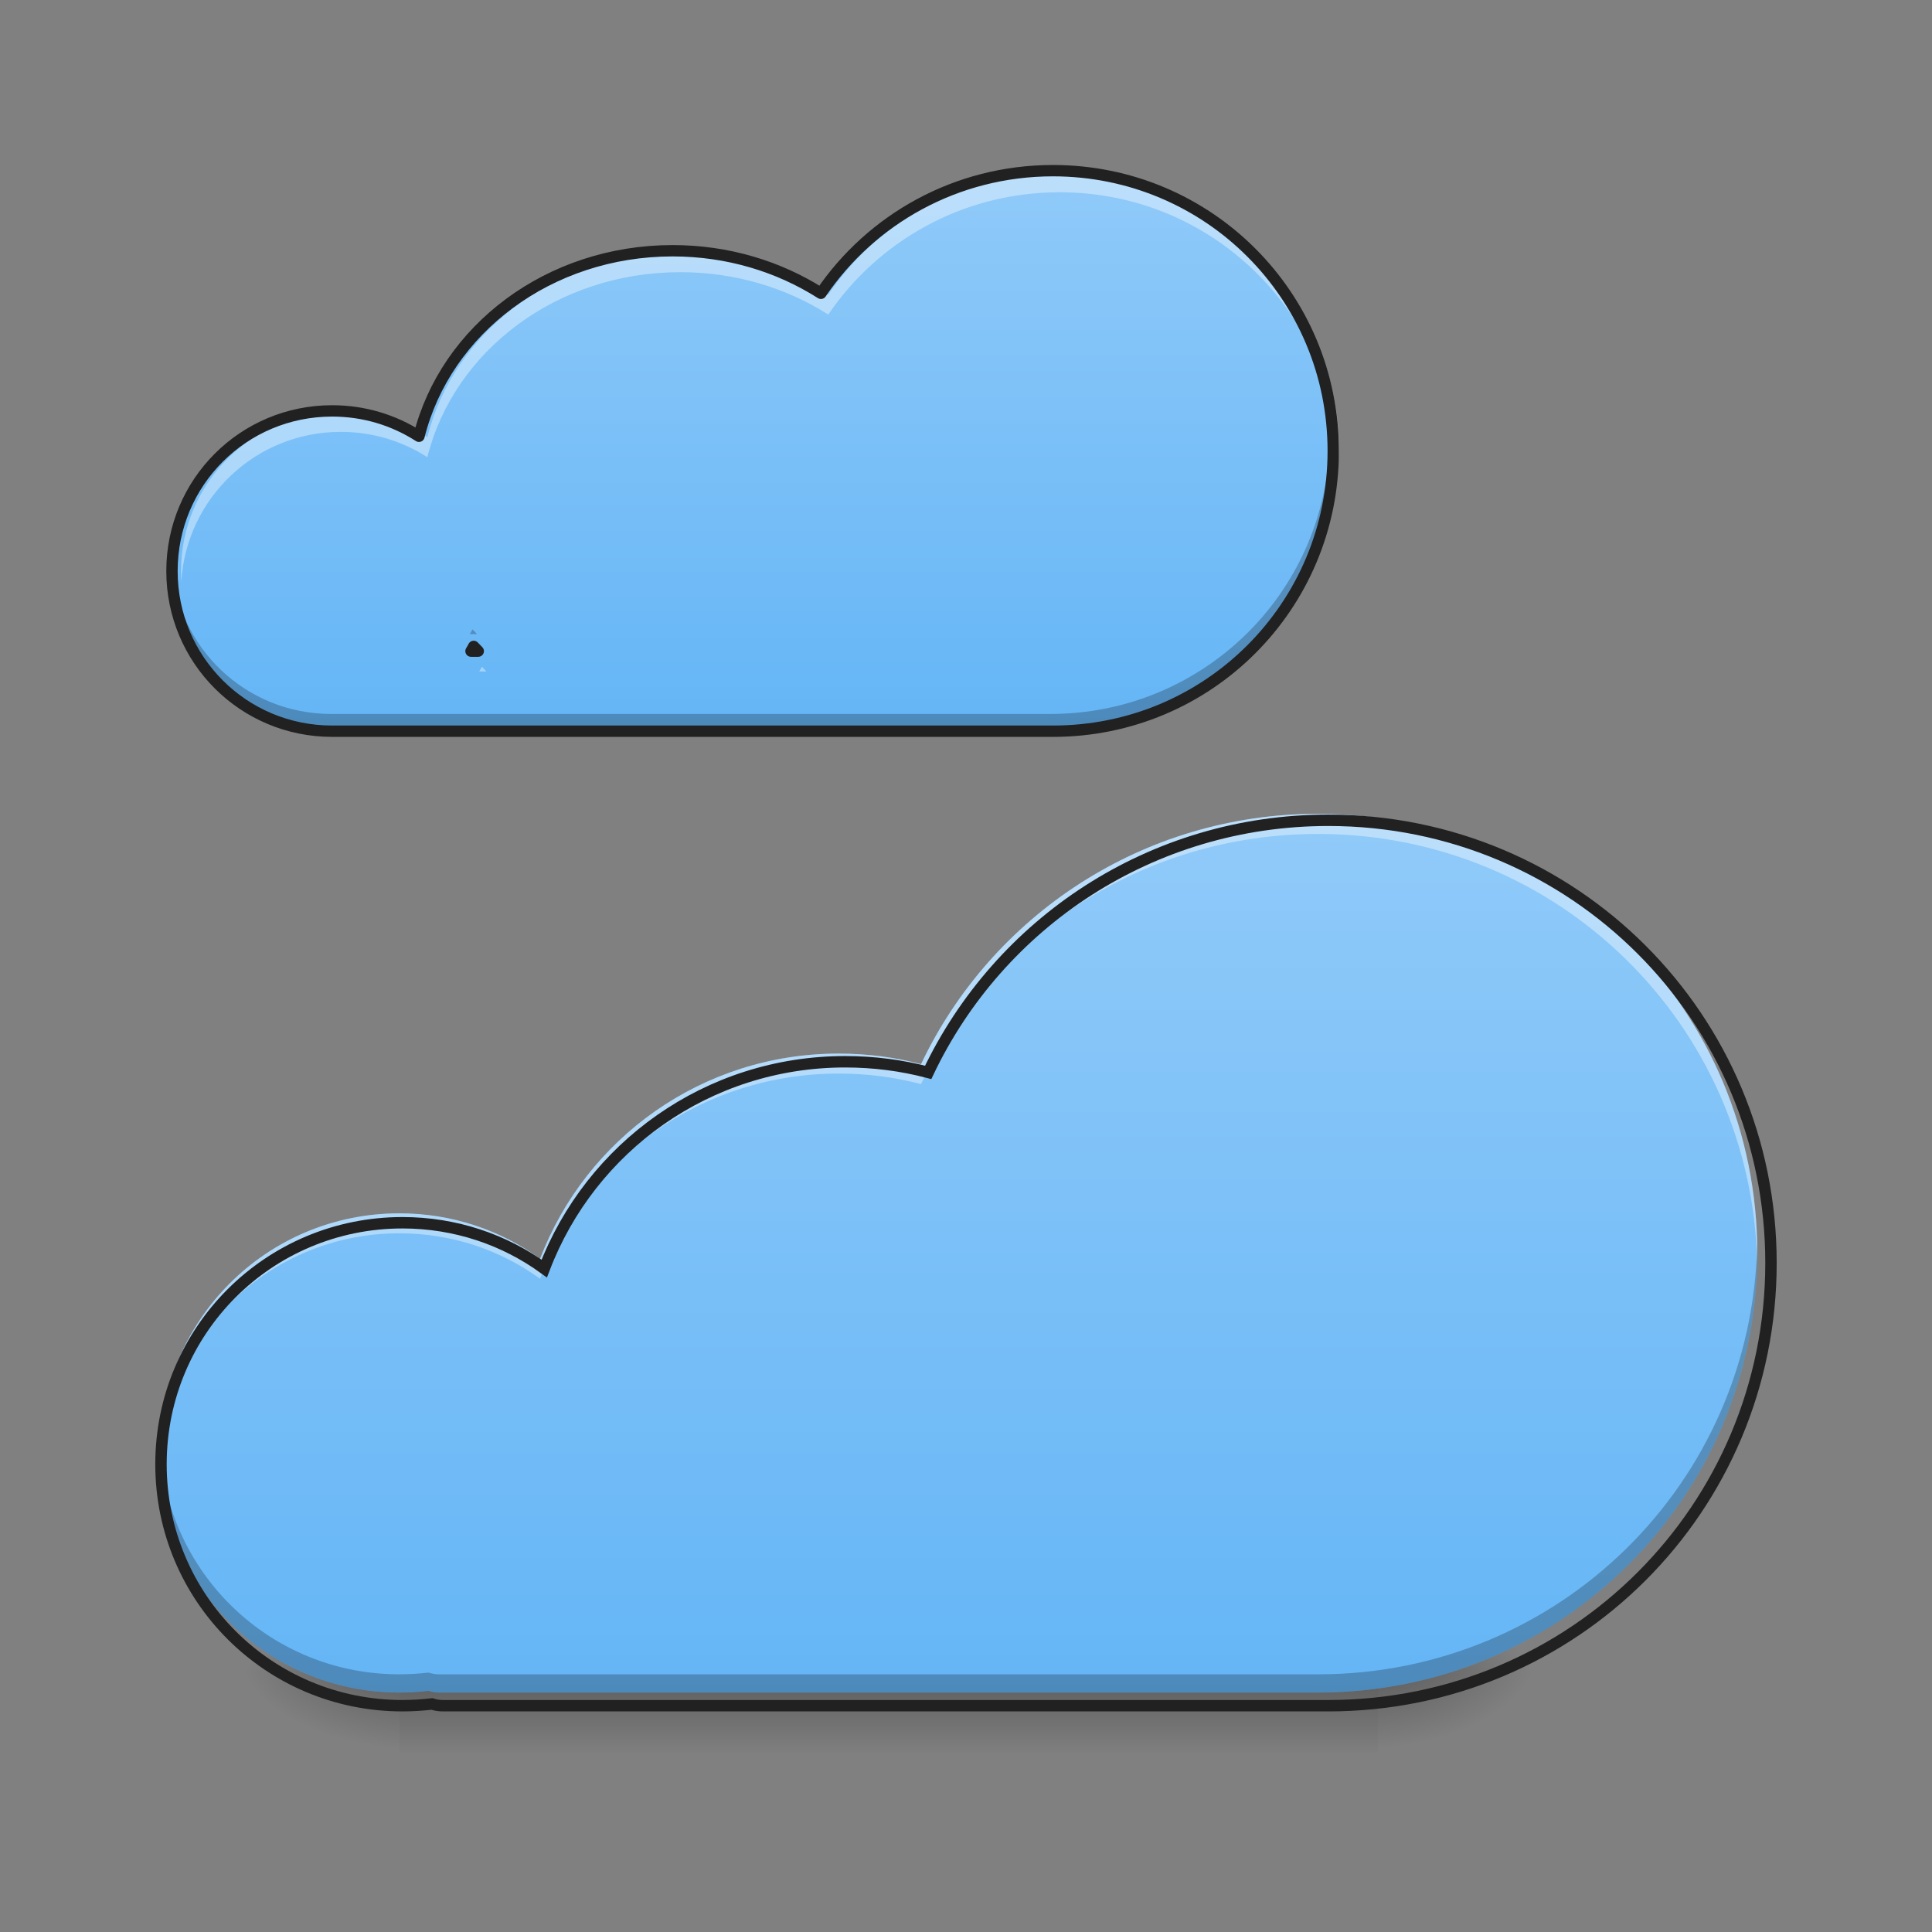 
<svg xmlns="http://www.w3.org/2000/svg" xmlns:xlink="http://www.w3.org/1999/xlink" width="48px" height="48px" viewBox="0 0 48 48" version="1.1">
<rect x="0" y="0" width="48" height="48" fill="#808080" stroke="none"/>
<defs>
<linearGradient id="linear0" gradientUnits="userSpaceOnUse" x1="254" y1="233.5" x2="254" y2="254.667" gradientTransform="matrix(0.094,0,0,0.094,-0,19.662)">
<stop offset="0" style="stop-color:rgb(0%,0%,0%);stop-opacity:0.275;"/>
<stop offset="1" style="stop-color:rgb(0%,0%,0%);stop-opacity:0;"/>
</linearGradient>
<radialGradient id="radial0" gradientUnits="userSpaceOnUse" cx="450.909" cy="189.579" fx="450.909" fy="189.579" r="21.167" gradientTransform="matrix(0,-0.117,-0.211,-0,73.731,94.897)">
<stop offset="0" style="stop-color:rgb(0%,0%,0%);stop-opacity:0.314;"/>
<stop offset="0.222" style="stop-color:rgb(0%,0%,0%);stop-opacity:0.275;"/>
<stop offset="1" style="stop-color:rgb(0%,0%,0%);stop-opacity:0;"/>
</radialGradient>
<radialGradient id="radial1" gradientUnits="userSpaceOnUse" cx="450.909" cy="189.579" fx="450.909" fy="189.579" r="21.167" gradientTransform="matrix(-0,0.117,0.211,0,-29.574,-11.787)">
<stop offset="0" style="stop-color:rgb(0%,0%,0%);stop-opacity:0.314;"/>
<stop offset="0.222" style="stop-color:rgb(0%,0%,0%);stop-opacity:0.275;"/>
<stop offset="1" style="stop-color:rgb(0%,0%,0%);stop-opacity:0;"/>
</radialGradient>
<radialGradient id="radial2" gradientUnits="userSpaceOnUse" cx="450.909" cy="189.579" fx="450.909" fy="189.579" r="21.167" gradientTransform="matrix(-0,-0.117,0.211,-0,-29.574,94.897)">
<stop offset="0" style="stop-color:rgb(0%,0%,0%);stop-opacity:0.314;"/>
<stop offset="0.222" style="stop-color:rgb(0%,0%,0%);stop-opacity:0.275;"/>
<stop offset="1" style="stop-color:rgb(0%,0%,0%);stop-opacity:0;"/>
</radialGradient>
<radialGradient id="radial3" gradientUnits="userSpaceOnUse" cx="450.909" cy="189.579" fx="450.909" fy="189.579" r="21.167" gradientTransform="matrix(0,0.117,-0.211,0,73.731,-11.787)">
<stop offset="0" style="stop-color:rgb(0%,0%,0%);stop-opacity:0.314;"/>
<stop offset="0.222" style="stop-color:rgb(0%,0%,0%);stop-opacity:0.275;"/>
<stop offset="1" style="stop-color:rgb(0%,0%,0%);stop-opacity:0;"/>
</radialGradient>
<linearGradient id="linear1" gradientUnits="userSpaceOnUse" x1="211.667" y1="-20.5" x2="211.667" y2="-168.667" gradientTransform="matrix(0.094,0,0,0.094,-0.234,20.095)">
<stop offset="0" style="stop-color:rgb(39.216%,70.98%,96.471%);stop-opacity:1;"/>
<stop offset="1" style="stop-color:rgb(56.471%,79.216%,97.647%);stop-opacity:1;"/>
</linearGradient>
<linearGradient id="linear2" gradientUnits="userSpaceOnUse" x1="960" y1="1695.118" x2="960" y2="815.118" gradientTransform="matrix(0.025,0,0,0.025,0,0)">
<stop offset="0" style="stop-color:rgb(39.216%,70.98%,96.471%);stop-opacity:1;"/>
<stop offset="1" style="stop-color:rgb(56.471%,79.216%,97.647%);stop-opacity:1;"/>
</linearGradient>
</defs>
<g id="surface1">
<path style=" stroke:none;fill-rule:nonzero;fill:url(#linear0);" d="M 9.922 41.555 L 34.234 41.555 L 34.234 43.539 L 9.922 43.539 Z M 9.922 41.555 "/>
<path style=" stroke:none;fill-rule:nonzero;fill:url(#radial0);" d="M 34.234 41.555 L 38.203 41.555 L 38.203 39.57 L 34.234 39.57 Z M 34.234 41.555 "/>
<path style=" stroke:none;fill-rule:nonzero;fill:url(#radial1);" d="M 9.922 41.555 L 5.953 41.555 L 5.953 43.539 L 9.922 43.539 Z M 9.922 41.555 "/>
<path style=" stroke:none;fill-rule:nonzero;fill:url(#radial2);" d="M 9.922 41.555 L 5.953 41.555 L 5.953 39.57 L 9.922 39.57 Z M 9.922 41.555 "/>
<path style=" stroke:none;fill-rule:nonzero;fill:url(#radial3);" d="M 34.234 41.555 L 38.203 41.555 L 38.203 43.539 L 34.234 43.539 Z M 34.234 41.555 "/>
<path style=" stroke:none;fill-rule:nonzero;fill:url(#linear1);" d="M 26.094 4.281 C 23.695 4.281 21.59 5.484 20.344 7.32 C 19.301 6.656 18.035 6.266 16.668 6.266 C 13.598 6.266 11.043 8.223 10.383 10.863 C 9.762 10.465 9.027 10.234 8.23 10.234 C 6.031 10.234 4.262 12.004 4.262 14.203 C 4.262 16.402 6.031 18.172 8.23 18.172 L 26.094 18.172 C 29.941 18.172 33.039 15.074 33.039 11.227 C 33.039 7.379 29.941 4.281 26.094 4.281 Z M 11.738 16.07 C 11.777 16.109 11.812 16.148 11.852 16.188 L 11.672 16.188 C 11.695 16.148 11.719 16.109 11.738 16.07 Z M 11.738 16.07 "/>
<path style=" stroke:none;fill-rule:nonzero;fill:url(#linear2);" d="M 32.746 20.219 C 28.383 20.219 24.633 22.754 22.883 26.438 C 22.23 26.266 21.547 26.176 20.836 26.176 C 17.441 26.176 14.559 28.285 13.418 31.273 C 12.438 30.562 11.23 30.145 9.922 30.145 C 6.625 30.145 3.969 32.801 3.969 36.098 C 3.969 39.395 6.625 42.051 9.922 42.051 C 10.168 42.051 10.41 42.035 10.648 42.008 C 10.73 42.035 10.82 42.051 10.914 42.051 L 32.746 42.051 C 38.793 42.051 43.66 37.184 43.66 31.137 C 43.66 25.09 38.793 20.219 32.746 20.219 Z M 32.746 20.219 "/>
<path style=" stroke:none;fill-rule:nonzero;fill:rgb(100%,100%,100%);fill-opacity:0.392;" d="M 32.746 20.219 C 28.383 20.219 24.633 22.754 22.883 26.438 C 22.23 26.266 21.547 26.176 20.836 26.176 C 17.441 26.176 14.559 28.285 13.418 31.273 C 12.438 30.562 11.23 30.145 9.922 30.145 C 6.625 30.145 3.969 32.801 3.969 36.098 C 3.969 36.18 3.973 36.262 3.973 36.344 C 4.105 33.164 6.707 30.641 9.922 30.641 C 11.23 30.641 12.438 31.059 13.418 31.77 C 14.559 28.781 17.441 26.672 20.836 26.672 C 21.547 26.672 22.23 26.762 22.883 26.934 C 24.633 23.25 28.383 20.719 32.746 20.719 C 38.711 20.719 43.527 25.453 43.656 31.383 C 43.66 31.301 43.66 31.219 43.66 31.137 C 43.66 25.09 38.793 20.219 32.746 20.219 Z M 32.746 20.219 "/>
<path style=" stroke:none;fill-rule:nonzero;fill:rgb(0%,0%,0%);fill-opacity:0.235;" d="M 43.656 30.91 C 43.539 36.852 38.719 41.598 32.746 41.598 L 10.914 41.598 C 10.82 41.598 10.73 41.582 10.648 41.555 C 10.41 41.582 10.168 41.598 9.922 41.598 C 6.699 41.598 4.094 39.062 3.973 35.871 C 3.973 35.945 3.969 36.02 3.969 36.098 C 3.969 39.395 6.625 42.051 9.922 42.051 C 10.168 42.051 10.41 42.035 10.648 42.008 C 10.73 42.035 10.82 42.051 10.914 42.051 L 32.746 42.051 C 38.793 42.051 43.66 37.184 43.66 31.137 C 43.66 31.059 43.66 30.984 43.656 30.91 Z M 43.656 30.91 "/>
<path style="fill:none;stroke-width:11.339;stroke-linecap:round;stroke-linejoin:miter;stroke:rgb(12.941%,12.941%,12.941%);stroke-opacity:1;stroke-miterlimit:4;" d="M 1320.029 815.196 C 1144.141 815.196 992.975 917.234 922.43 1065.723 C 896.134 1058.795 868.577 1055.173 839.918 1055.173 C 703.081 1055.173 586.872 1140.204 540.892 1260.665 C 501.369 1232.006 452.712 1215.158 399.961 1215.158 C 267.061 1215.158 159.984 1322.234 159.984 1455.134 C 159.984 1588.035 267.061 1695.111 399.961 1695.111 C 409.881 1695.111 419.644 1694.481 429.25 1693.379 C 432.556 1694.481 436.178 1695.111 439.957 1695.111 L 1320.029 1695.111 C 1563.785 1695.111 1759.987 1498.91 1759.987 1255.154 C 1759.987 1011.398 1563.785 815.196 1320.029 815.196 Z M 1320.029 815.196 " transform="matrix(0.025,0,0,0.025,0,0)"/>
<path style=" stroke:none;fill-rule:nonzero;fill:rgb(100%,100%,100%);fill-opacity:0.392;" d="M 26.328 4.281 C 23.93 4.281 21.824 5.484 20.578 7.32 C 19.535 6.656 18.27 6.266 16.902 6.266 C 13.832 6.266 11.277 8.223 10.617 10.863 C 10 10.465 9.262 10.234 8.465 10.234 C 6.266 10.234 4.496 12.004 4.496 14.203 C 4.496 14.285 4.5 14.371 4.504 14.453 C 4.633 12.371 6.352 10.73 8.465 10.73 C 9.262 10.73 10 10.961 10.617 11.359 C 11.277 8.719 13.832 6.762 16.902 6.762 C 18.27 6.762 19.535 7.152 20.578 7.816 C 21.824 5.98 23.93 4.777 26.328 4.777 C 30.094 4.777 33.137 7.742 33.27 11.477 C 33.27 11.395 33.273 11.309 33.273 11.227 C 33.273 7.379 30.176 4.281 26.328 4.281 Z M 11.973 16.566 C 11.953 16.605 11.93 16.645 11.906 16.684 L 12.086 16.684 C 12.047 16.645 12.012 16.605 11.973 16.566 Z M 11.973 16.566 "/>
<path style=" stroke:none;fill-rule:nonzero;fill:rgb(0%,0%,0%);fill-opacity:0.235;" d="M 33.035 11.012 C 32.922 14.758 29.867 17.738 26.094 17.738 L 8.23 17.738 C 6.105 17.738 4.379 16.086 4.27 13.988 C 4.266 14.059 4.262 14.133 4.262 14.203 C 4.262 16.402 6.031 18.172 8.23 18.172 L 26.094 18.172 C 29.941 18.172 33.039 15.074 33.039 11.227 C 33.039 11.156 33.039 11.082 33.035 11.012 Z M 11.738 15.637 C 11.719 15.676 11.695 15.715 11.672 15.754 L 11.852 15.754 C 11.812 15.715 11.777 15.676 11.738 15.637 Z M 11.738 15.637 "/>
<path style="fill:none;stroke-width:3;stroke-linecap:square;stroke-linejoin:round;stroke:rgb(12.941%,12.941%,12.941%);stroke-opacity:1;stroke-miterlimit:4;" d="M 278.307 -169.338 C 252.726 -169.338 230.27 -156.506 216.979 -136.924 C 205.855 -144.007 192.357 -148.173 177.775 -148.173 C 145.028 -148.173 117.78 -127.3 110.739 -99.136 C 104.115 -103.386 96.283 -105.844 87.783 -105.844 C 64.327 -105.844 45.454 -86.971 45.454 -63.515 C 45.454 -40.058 64.327 -21.185 87.783 -21.185 L 278.307 -21.185 C 319.345 -21.185 352.383 -54.224 352.383 -95.261 C 352.383 -136.299 319.345 -169.338 278.307 -169.338 Z M 125.196 -43.6 C 125.613 -43.183 125.988 -42.766 126.405 -42.35 L 124.488 -42.35 C 124.738 -42.766 124.988 -43.183 125.196 -43.6 Z M 125.196 -43.6 " transform="matrix(0.094,0,0,0.094,0,20.158)"/>
</g>
</svg>
